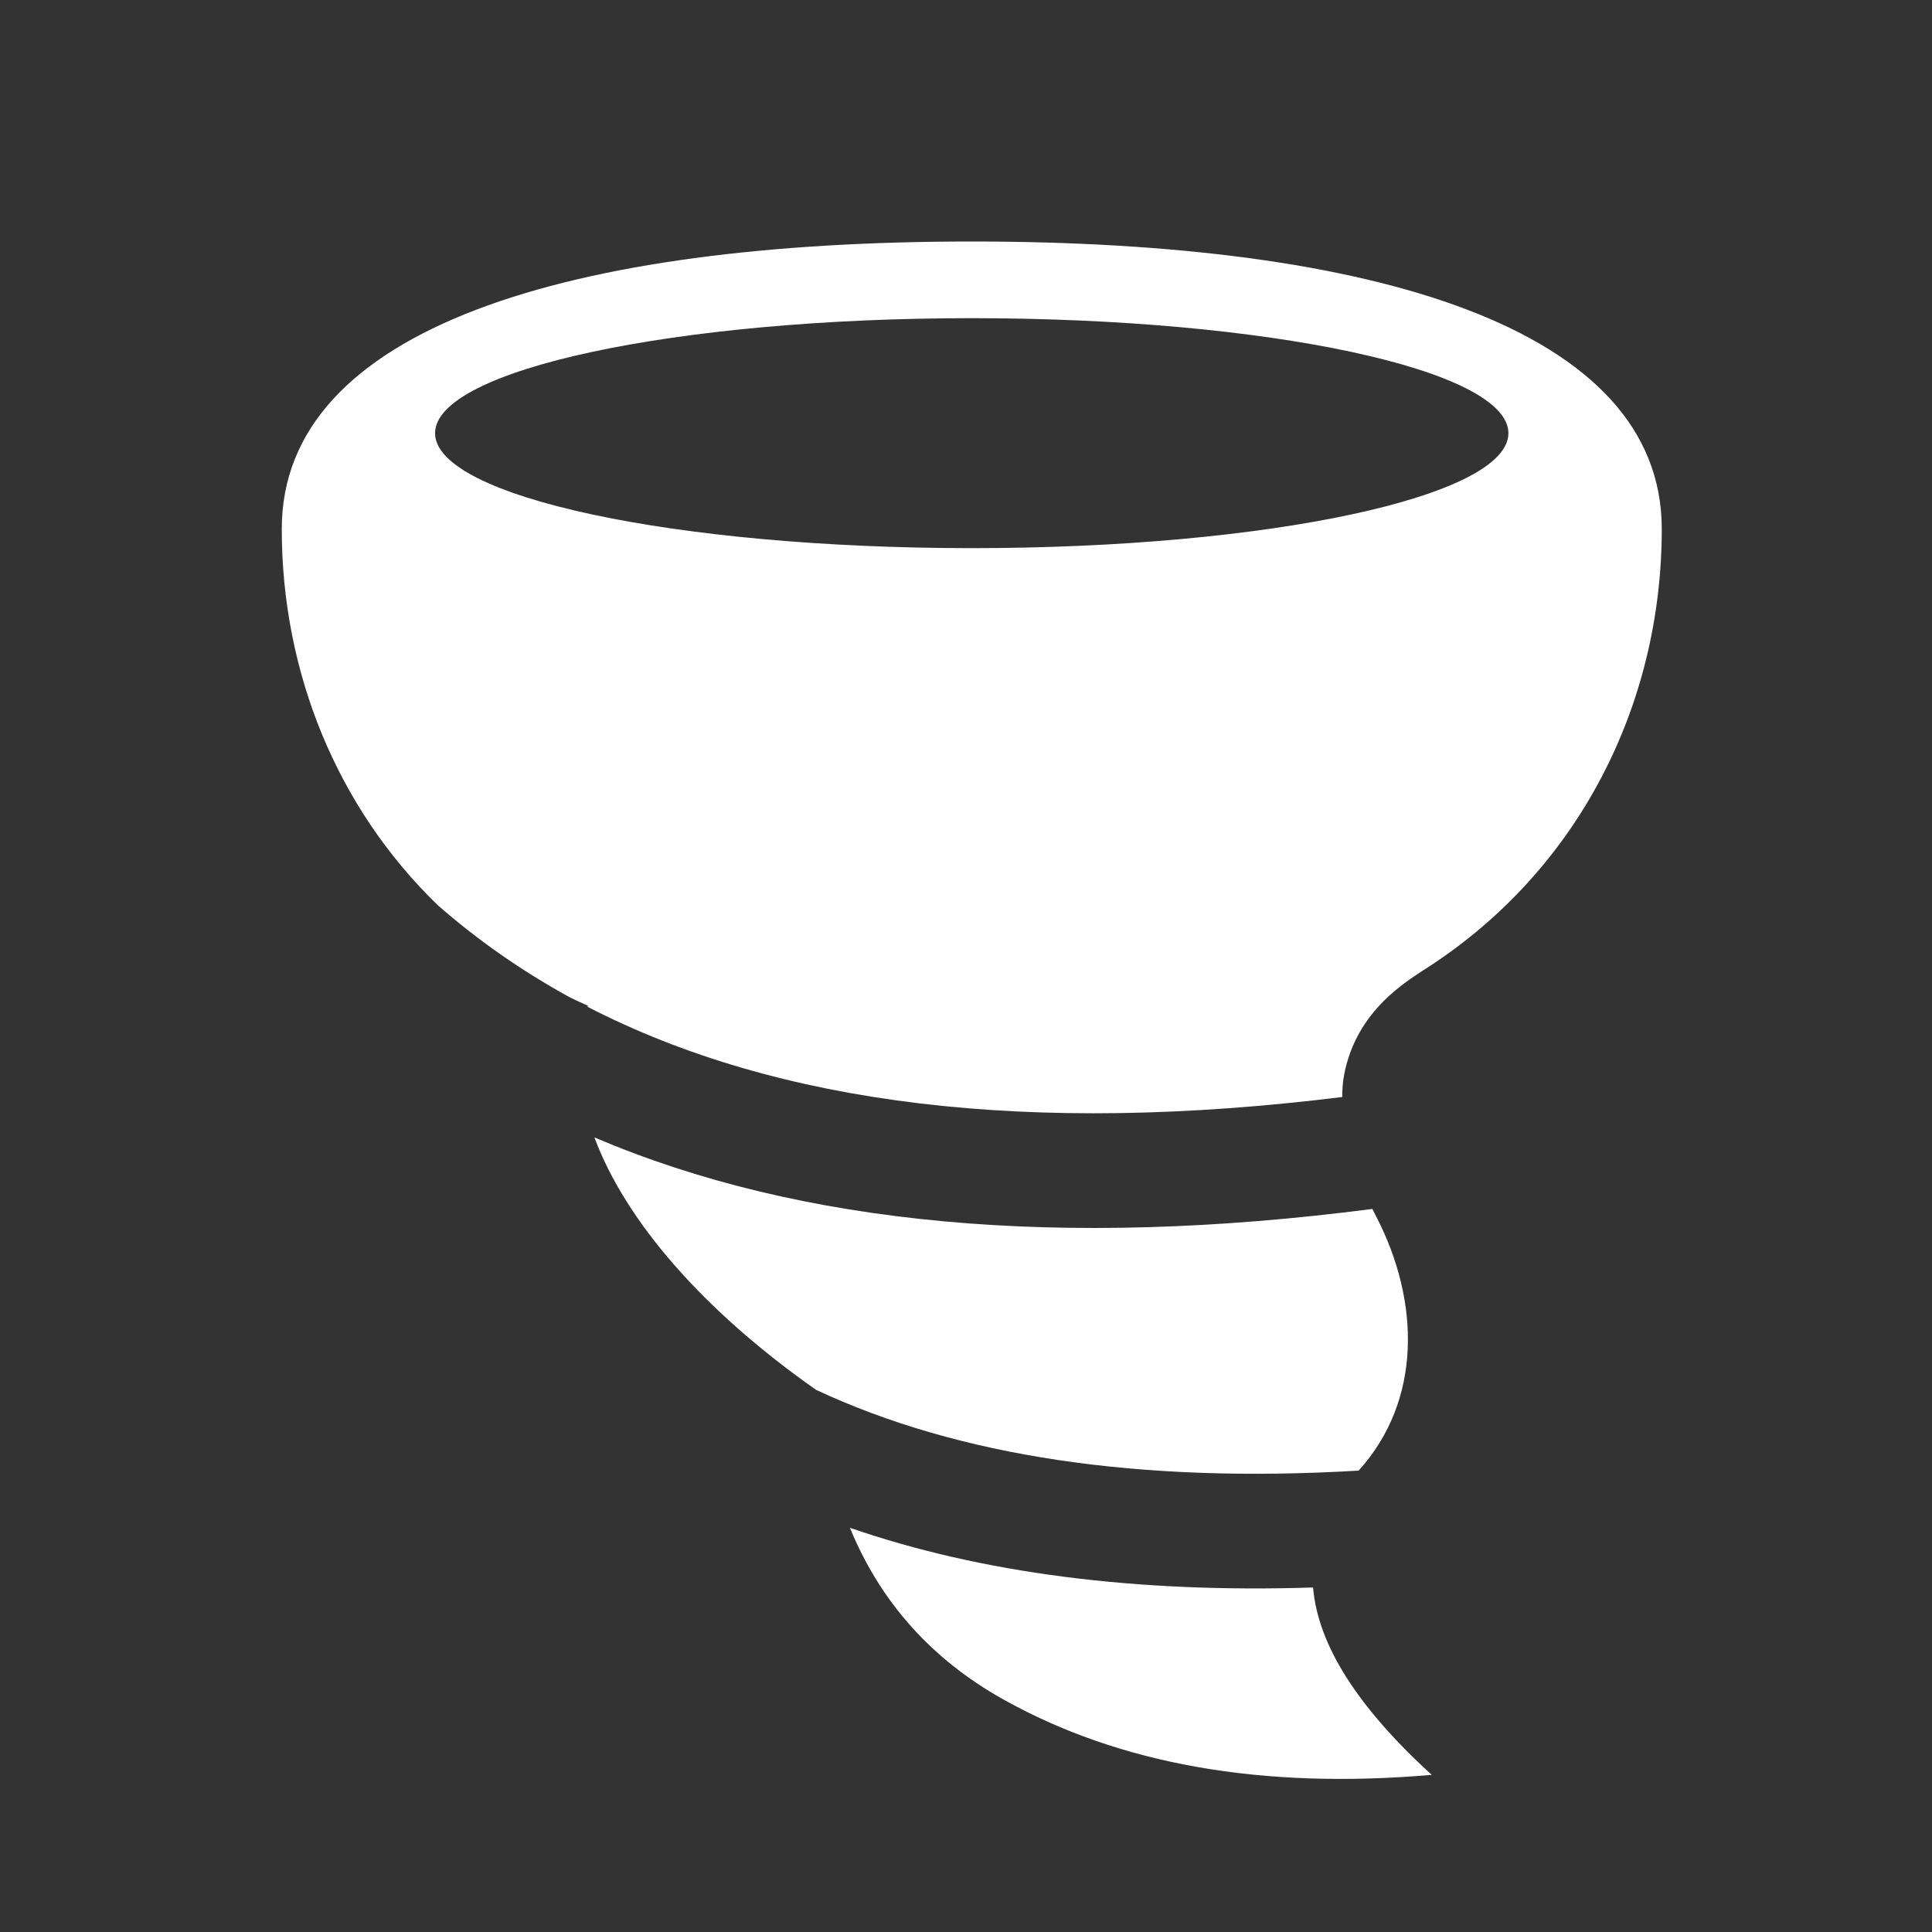 <svg width="32" height="32" viewBox="0 0 32 32" fill="none" xmlns="http://www.w3.org/2000/svg">
<rect x="0" y="0" width="32" height="32" fill="#333333" stroke="none"/>
<path fill-rule="evenodd" clip-rule="evenodd" d="M22.503 24.358C18.869 24.573 15.878 24.124 13.516 23.02C11.638 21.702 10.358 20.217 9.845 18.839C13.273 20.301 17.576 20.691 22.731 20.024C22.753 20.068 22.775 20.111 22.797 20.155C23.522 21.559 23.554 23.197 22.503 24.358ZM21.749 26.294C21.827 27.24 22.482 28.274 23.714 29.397C20.906 29.641 18.539 29.224 16.613 28.145C15.427 27.48 14.582 26.534 14.077 25.305C16.262 26.06 18.822 26.387 21.749 26.294ZM22.232 18.17C17.054 18.811 12.897 18.307 9.732 16.676C9.734 16.67 9.736 16.664 9.738 16.658C9.635 16.613 9.534 16.566 9.434 16.517C8.642 16.082 7.914 15.574 7.25 14.992C5.584 13.379 4.667 11.138 4.667 8.762C4.667 5.431 9.433 4 16.095 4C22.758 4 27.524 5.431 27.524 8.762C27.524 11.682 26.143 14.4 23.664 16.013C23.294 16.254 22.472 16.733 22.265 17.791C22.242 17.908 22.231 18.035 22.232 18.17ZM16.095 9.079C21.005 9.079 24.984 8.227 24.984 7.175C24.984 6.123 21.005 5.27 16.095 5.27C11.186 5.27 7.206 6.123 7.206 7.175C7.206 8.227 11.186 9.079 16.095 9.079Z" fill="white"/>
</svg>
